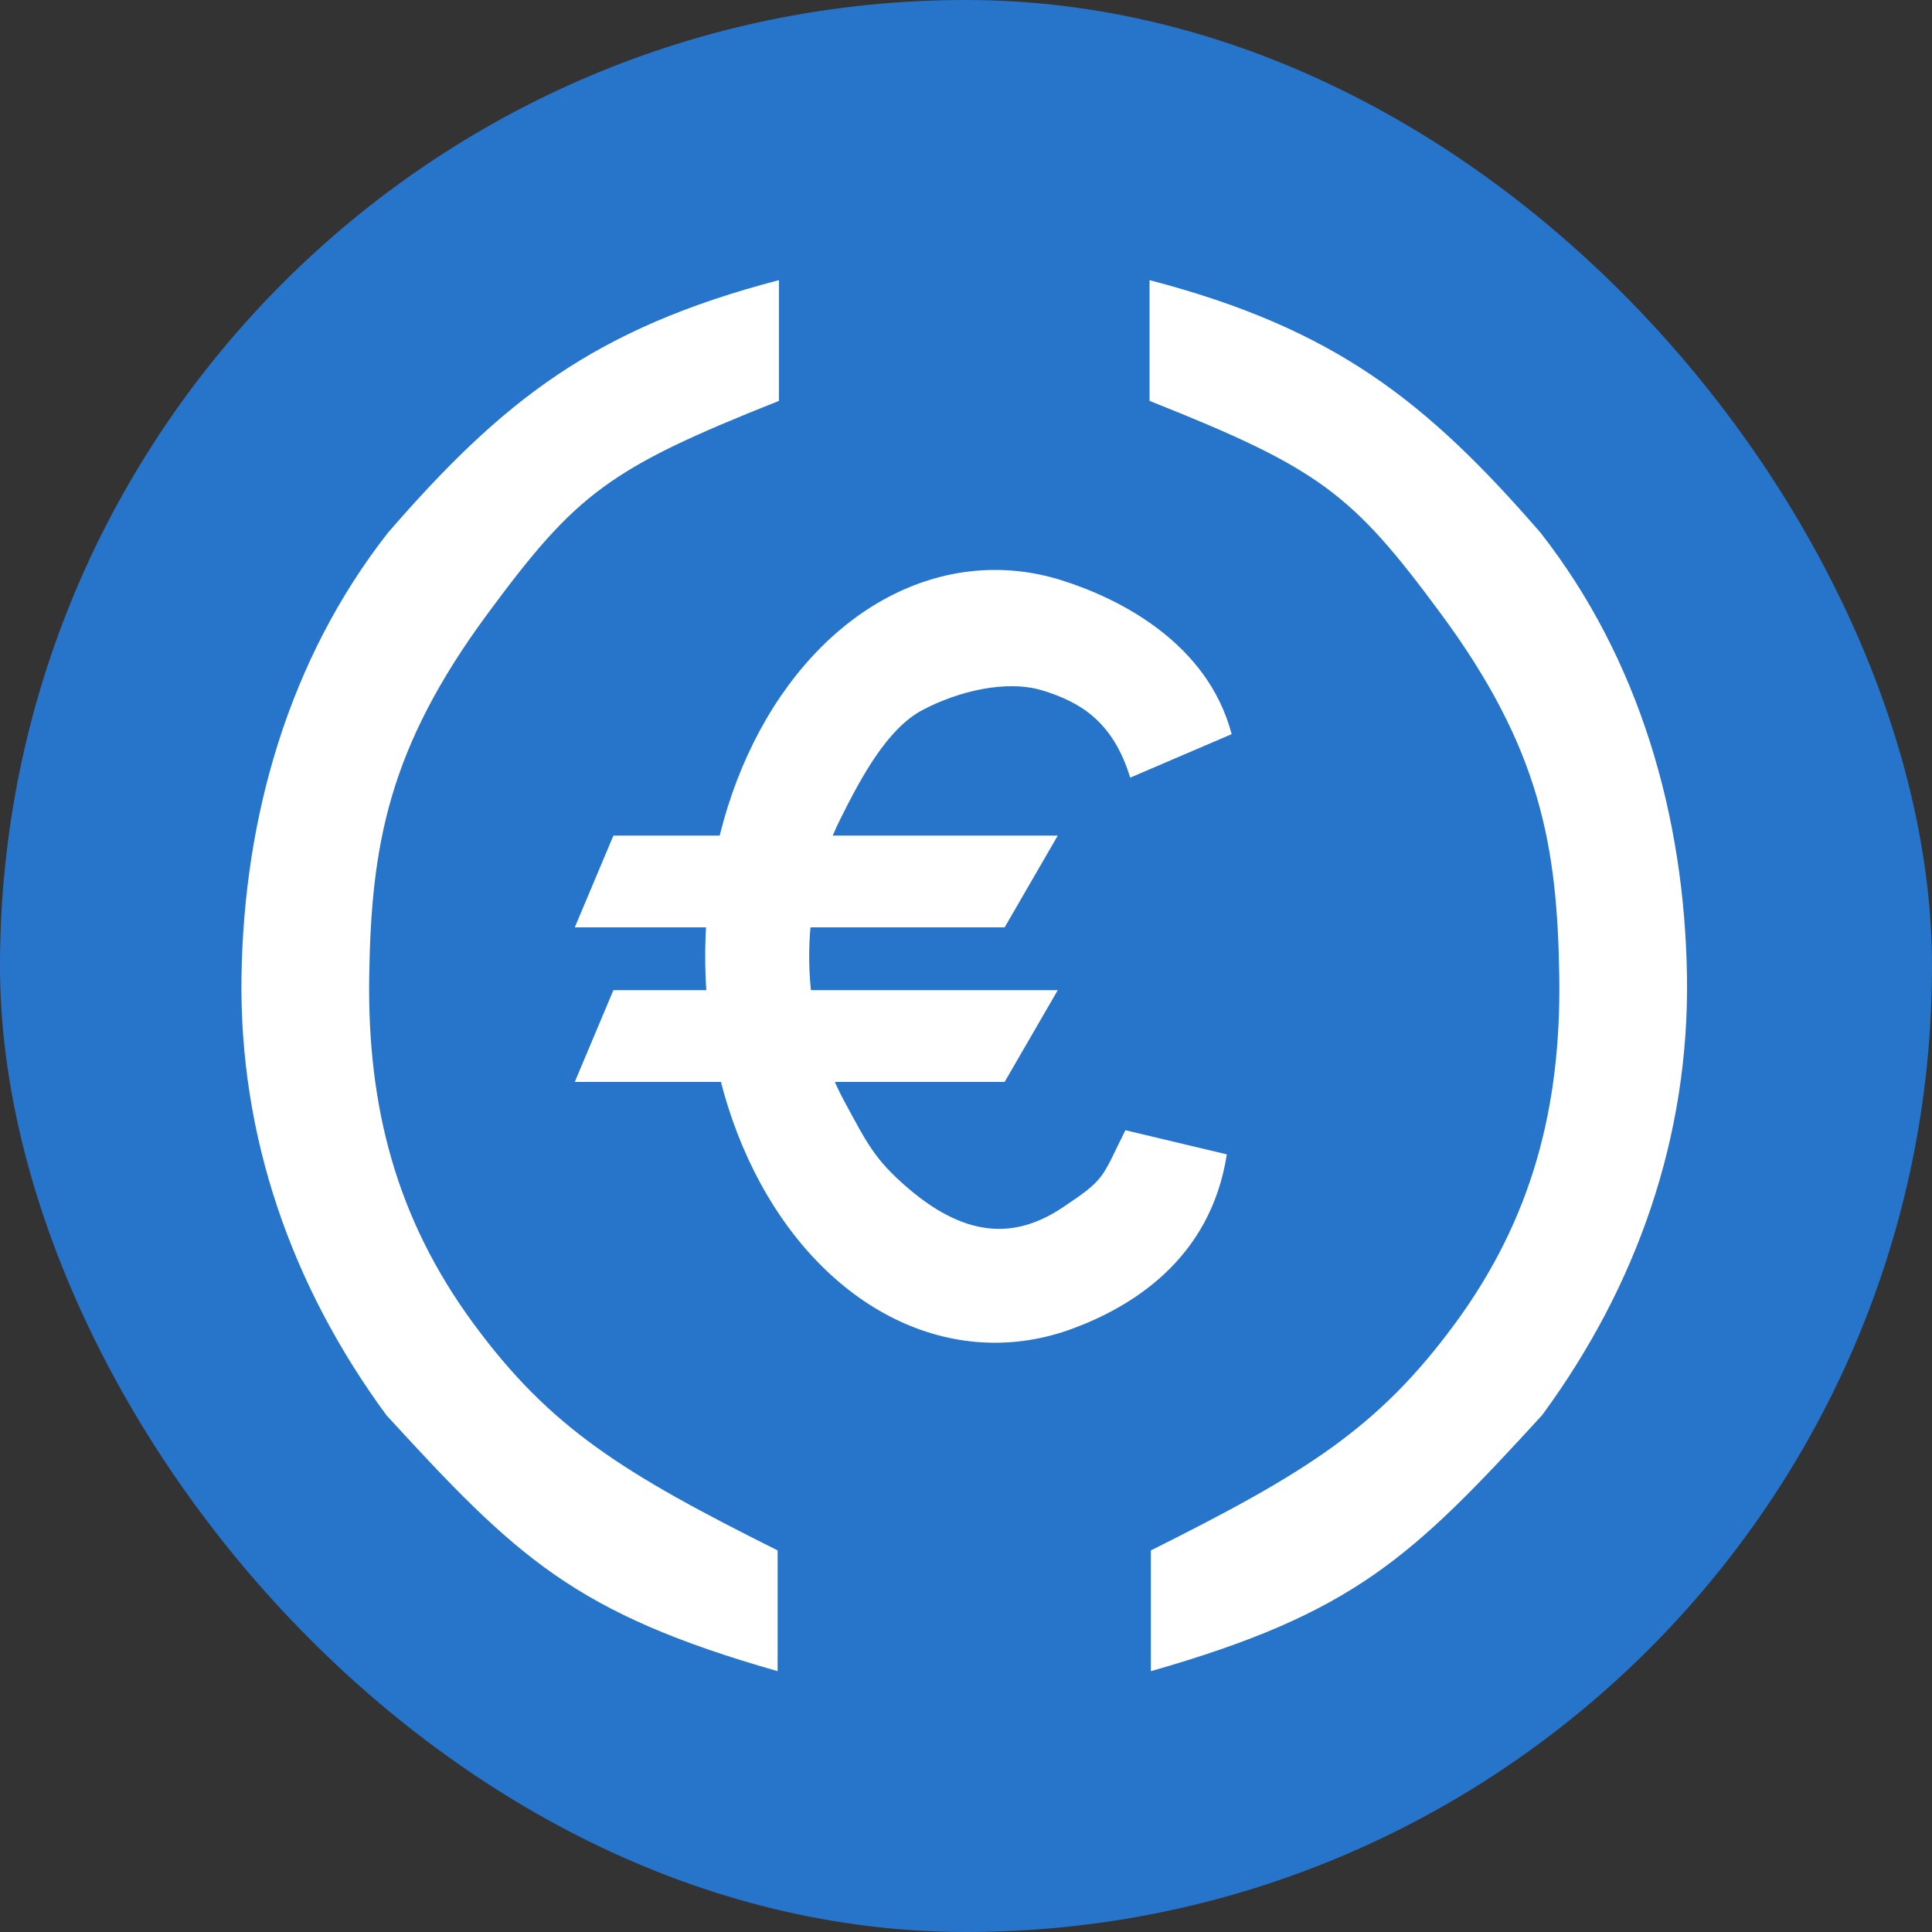 <svg width="200" height="200" viewBox="0 0 200 200" fill="none" xmlns="http://www.w3.org/2000/svg">
<rect x="0" y="0" width="200" height="200" fill="#333333" stroke="none"/>
<rect width="200" height="200" rx="100" fill="#2775CA"/>
<path d="M127.5 76C125 66.5 115.811 61.922 109.853 60.058C103.895 58.194 97.652 58.804 91.962 61.806C86.272 64.808 81.406 70.059 78.018 76.854C74.629 83.648 72.881 91.662 73.006 99.82C73.132 107.978 75.125 115.889 78.72 122.493C82.314 129.097 87.337 134.078 93.115 136.766C98.893 139.455 105.149 139.723 111.045 137.535C116.94 135.347 125.294 130.5 127 119.5L116.5 117C114 122 114.5 122 110 125C105.5 128 100.417 128.5 94 123C90.5 120 89.738 118.296 87.433 114.062C85.129 109.828 83.851 104.756 83.77 99.526C83.69 94.296 84.811 89.158 86.983 84.802C89.156 80.445 91.852 75.425 95.5 73.5C99.148 71.575 104.18 70.305 108 71.5C111.82 72.695 115.207 74.66 117 80.5L127.5 76Z" fill="white"/>
<path d="M63.5 86.5H109.5L104 96H59.5L63.5 86.5Z" fill="white"/>
<path d="M63.5 102.5H109.5L104 112H59.5L63.5 102.5Z" fill="white"/>
<path d="M80.5 173C59.5 167 53.5 161.242 40 146.5C30.177 133.135 24.748 117.648 25 101.063C25.252 84.477 29.931 68.214 40.155 55.153C52 41.5 61.5 34 80.636 29V41.5C63 48.5 59.659 51.105 50.5 63.5C40.155 77.5 38.426 87.579 38.221 101.063C38.016 114.546 41.014 126.134 49 137C56.986 147.866 64.5 152.5 80.5 160.5L80.5 173Z" fill="white"/>
<path d="M119.136 173C140.136 167 146.136 161.242 159.636 146.5C169.459 133.135 174.888 117.648 174.636 101.063C174.384 84.477 169.705 68.214 159.481 55.153C147.636 41.5 138.136 34 119 29V41.5C136.636 48.5 139.977 51.105 149.136 63.5C159.481 77.5 161.21 87.579 161.415 101.063C161.62 114.546 158.622 126.134 150.636 137C142.65 147.866 135.136 152.5 119.136 160.5L119.136 173Z" fill="white"/>
</svg>
